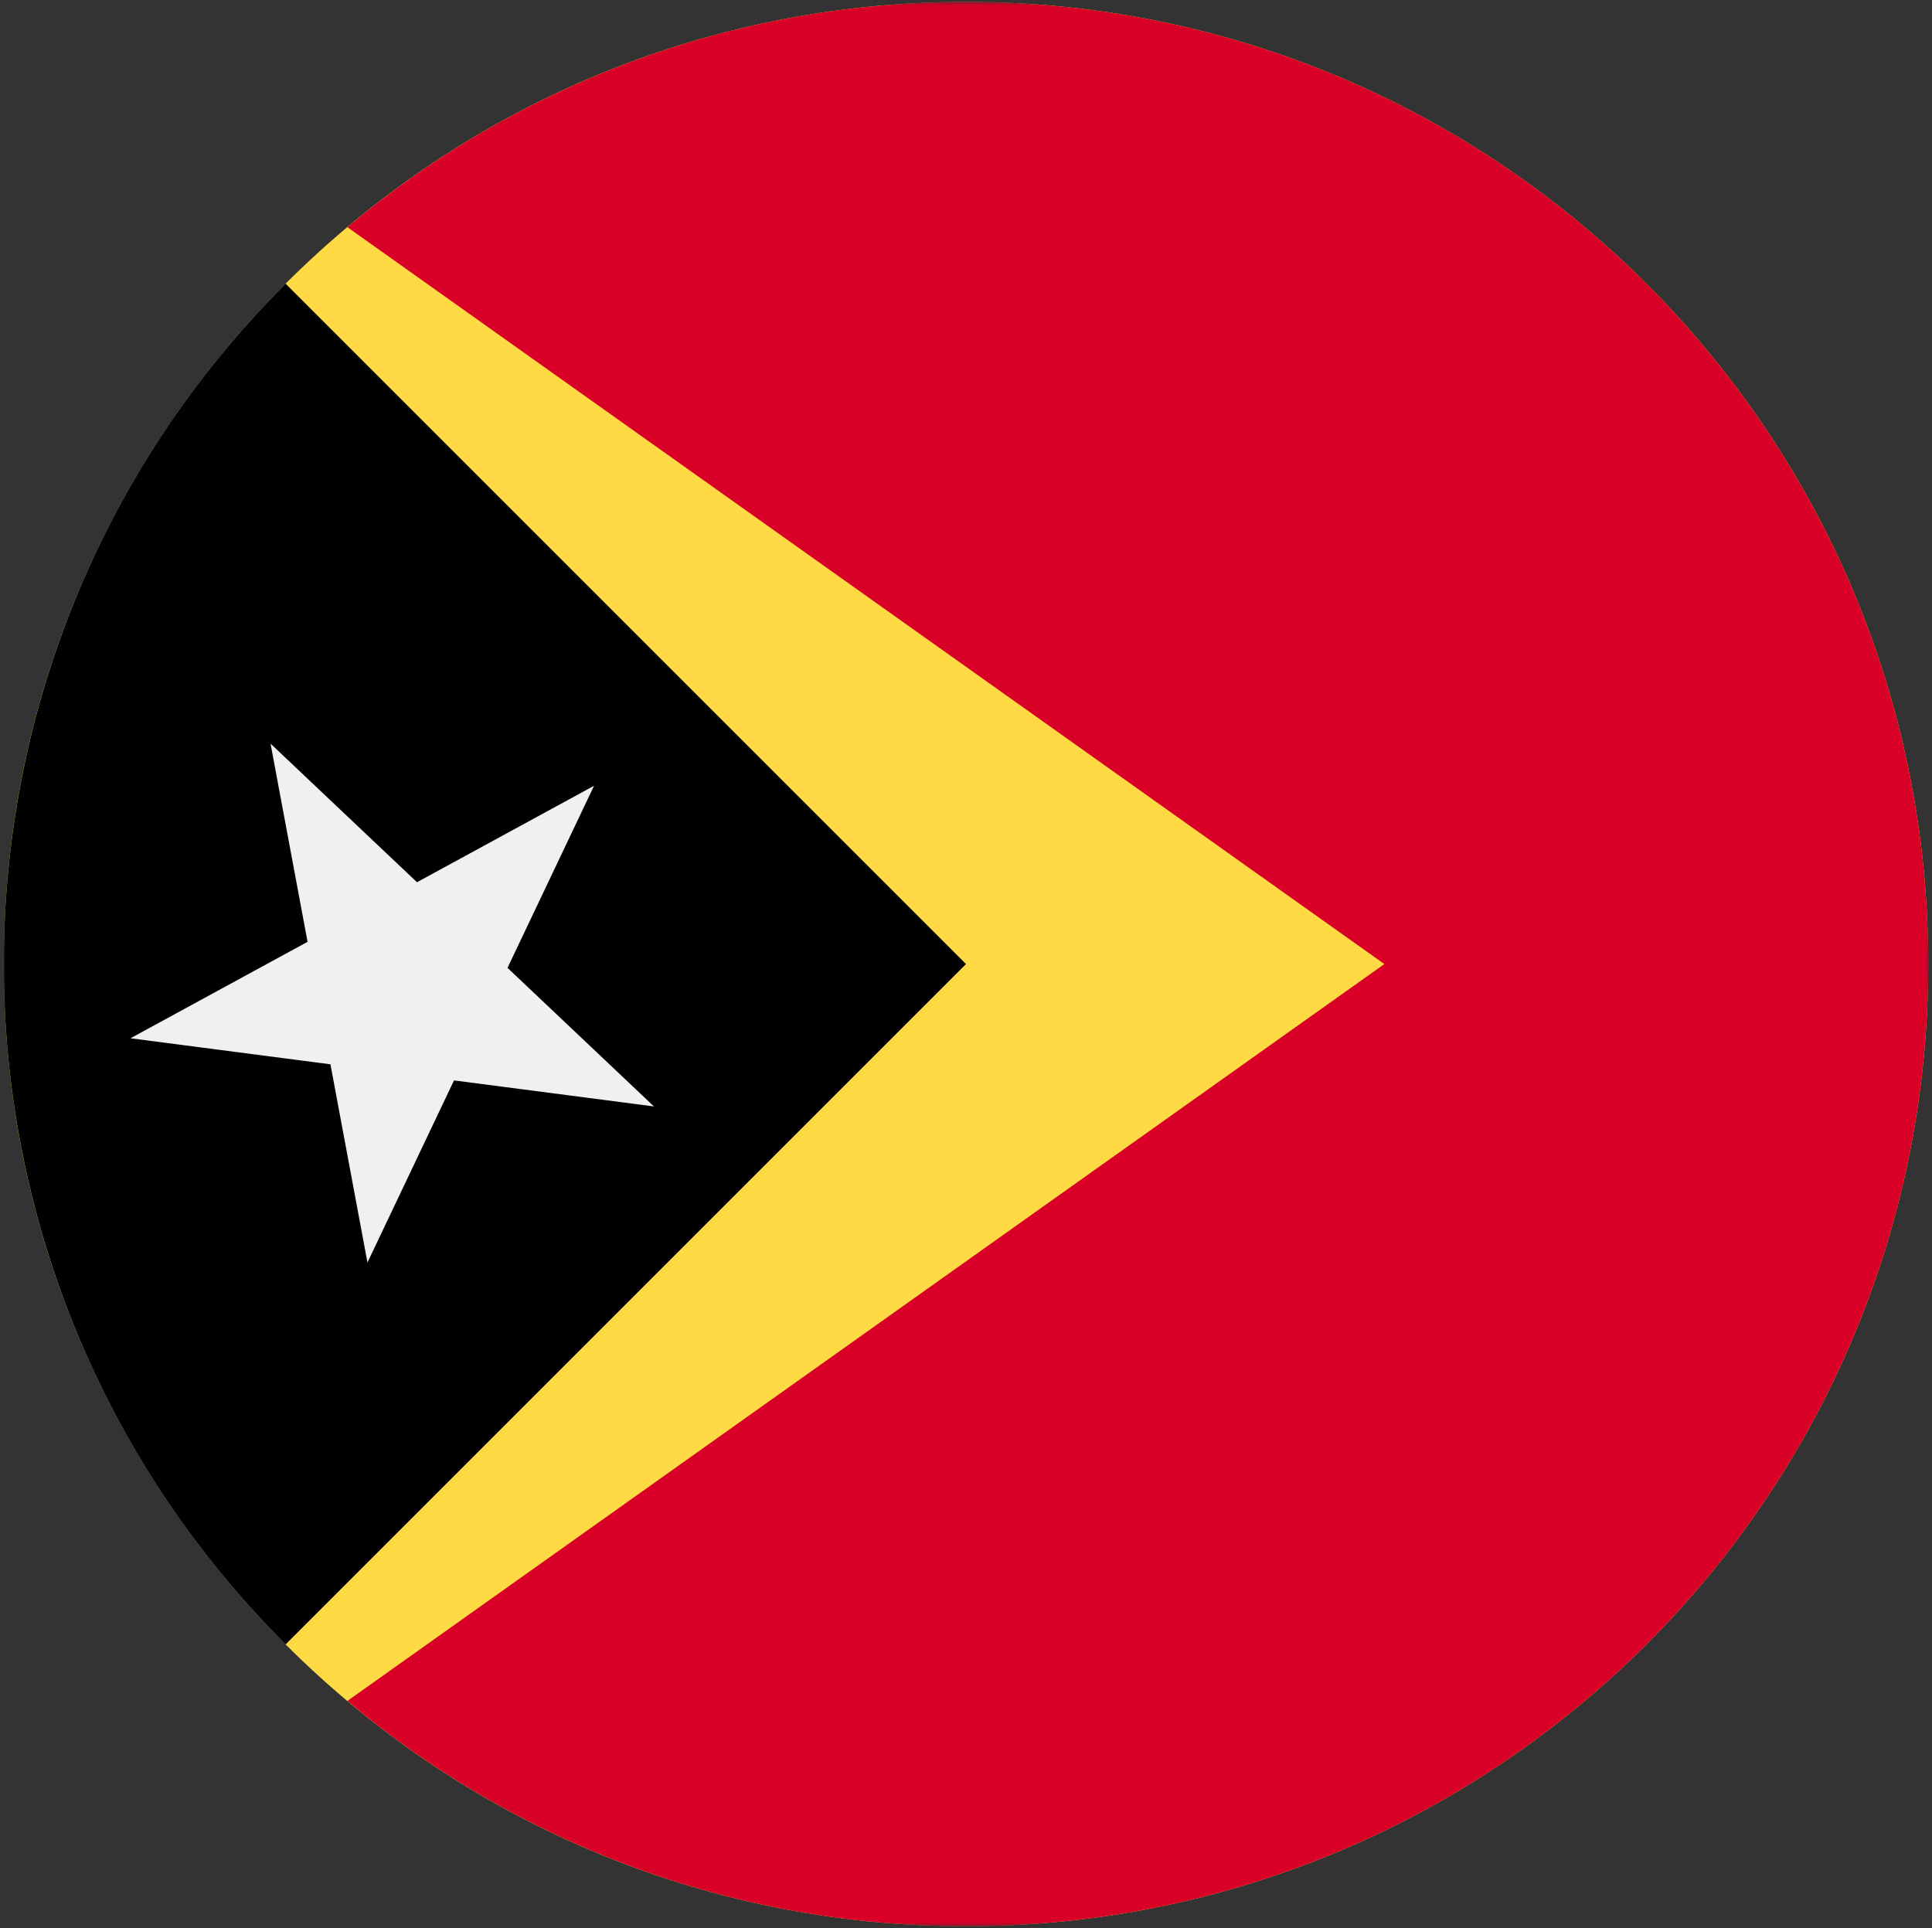 <svg width="514" height="513" fill="none" xmlns="http://www.w3.org/2000/svg"><rect width="100%" height="100%" fill="#333333" stroke="none"/><mask id="a" style="mask-type:luminance" maskUnits="userSpaceOnUse" x="1" y="0" width="512" height="513"><path d="M513 .5H1v512h512V.5z" fill="#fff"/></mask><g mask="url(#a)"><path d="M257 512.5c141.385 0 256-114.615 256-256S398.385.5 257 .5 1 115.115 1 256.5s114.615 256 256 256z" fill="#FFDA44"/><path d="M256.999.5C194.322.5 136.916 23.037 92.414 60.434L368.303 256.5 92.414 452.566C136.916 489.963 194.322 512.5 257 512.5c141.384 0 256-114.616 256-256C513 115.116 398.384.5 257 .5z" fill="#D80027"/><path d="M75.98 75.48c-99.974 99.974-99.974 262.065 0 362.04L257 256.5 75.98 75.48z" fill="#000"/><path d="M71.978 197.855l38.96 36.872 47.108-25.664-23.025 48.45 38.961 36.873-53.194-6.928-23.028 48.449-9.847-52.732-53.194-6.93 47.106-25.661-9.847-52.729z" fill="#F0F0F0"/></g></svg>
